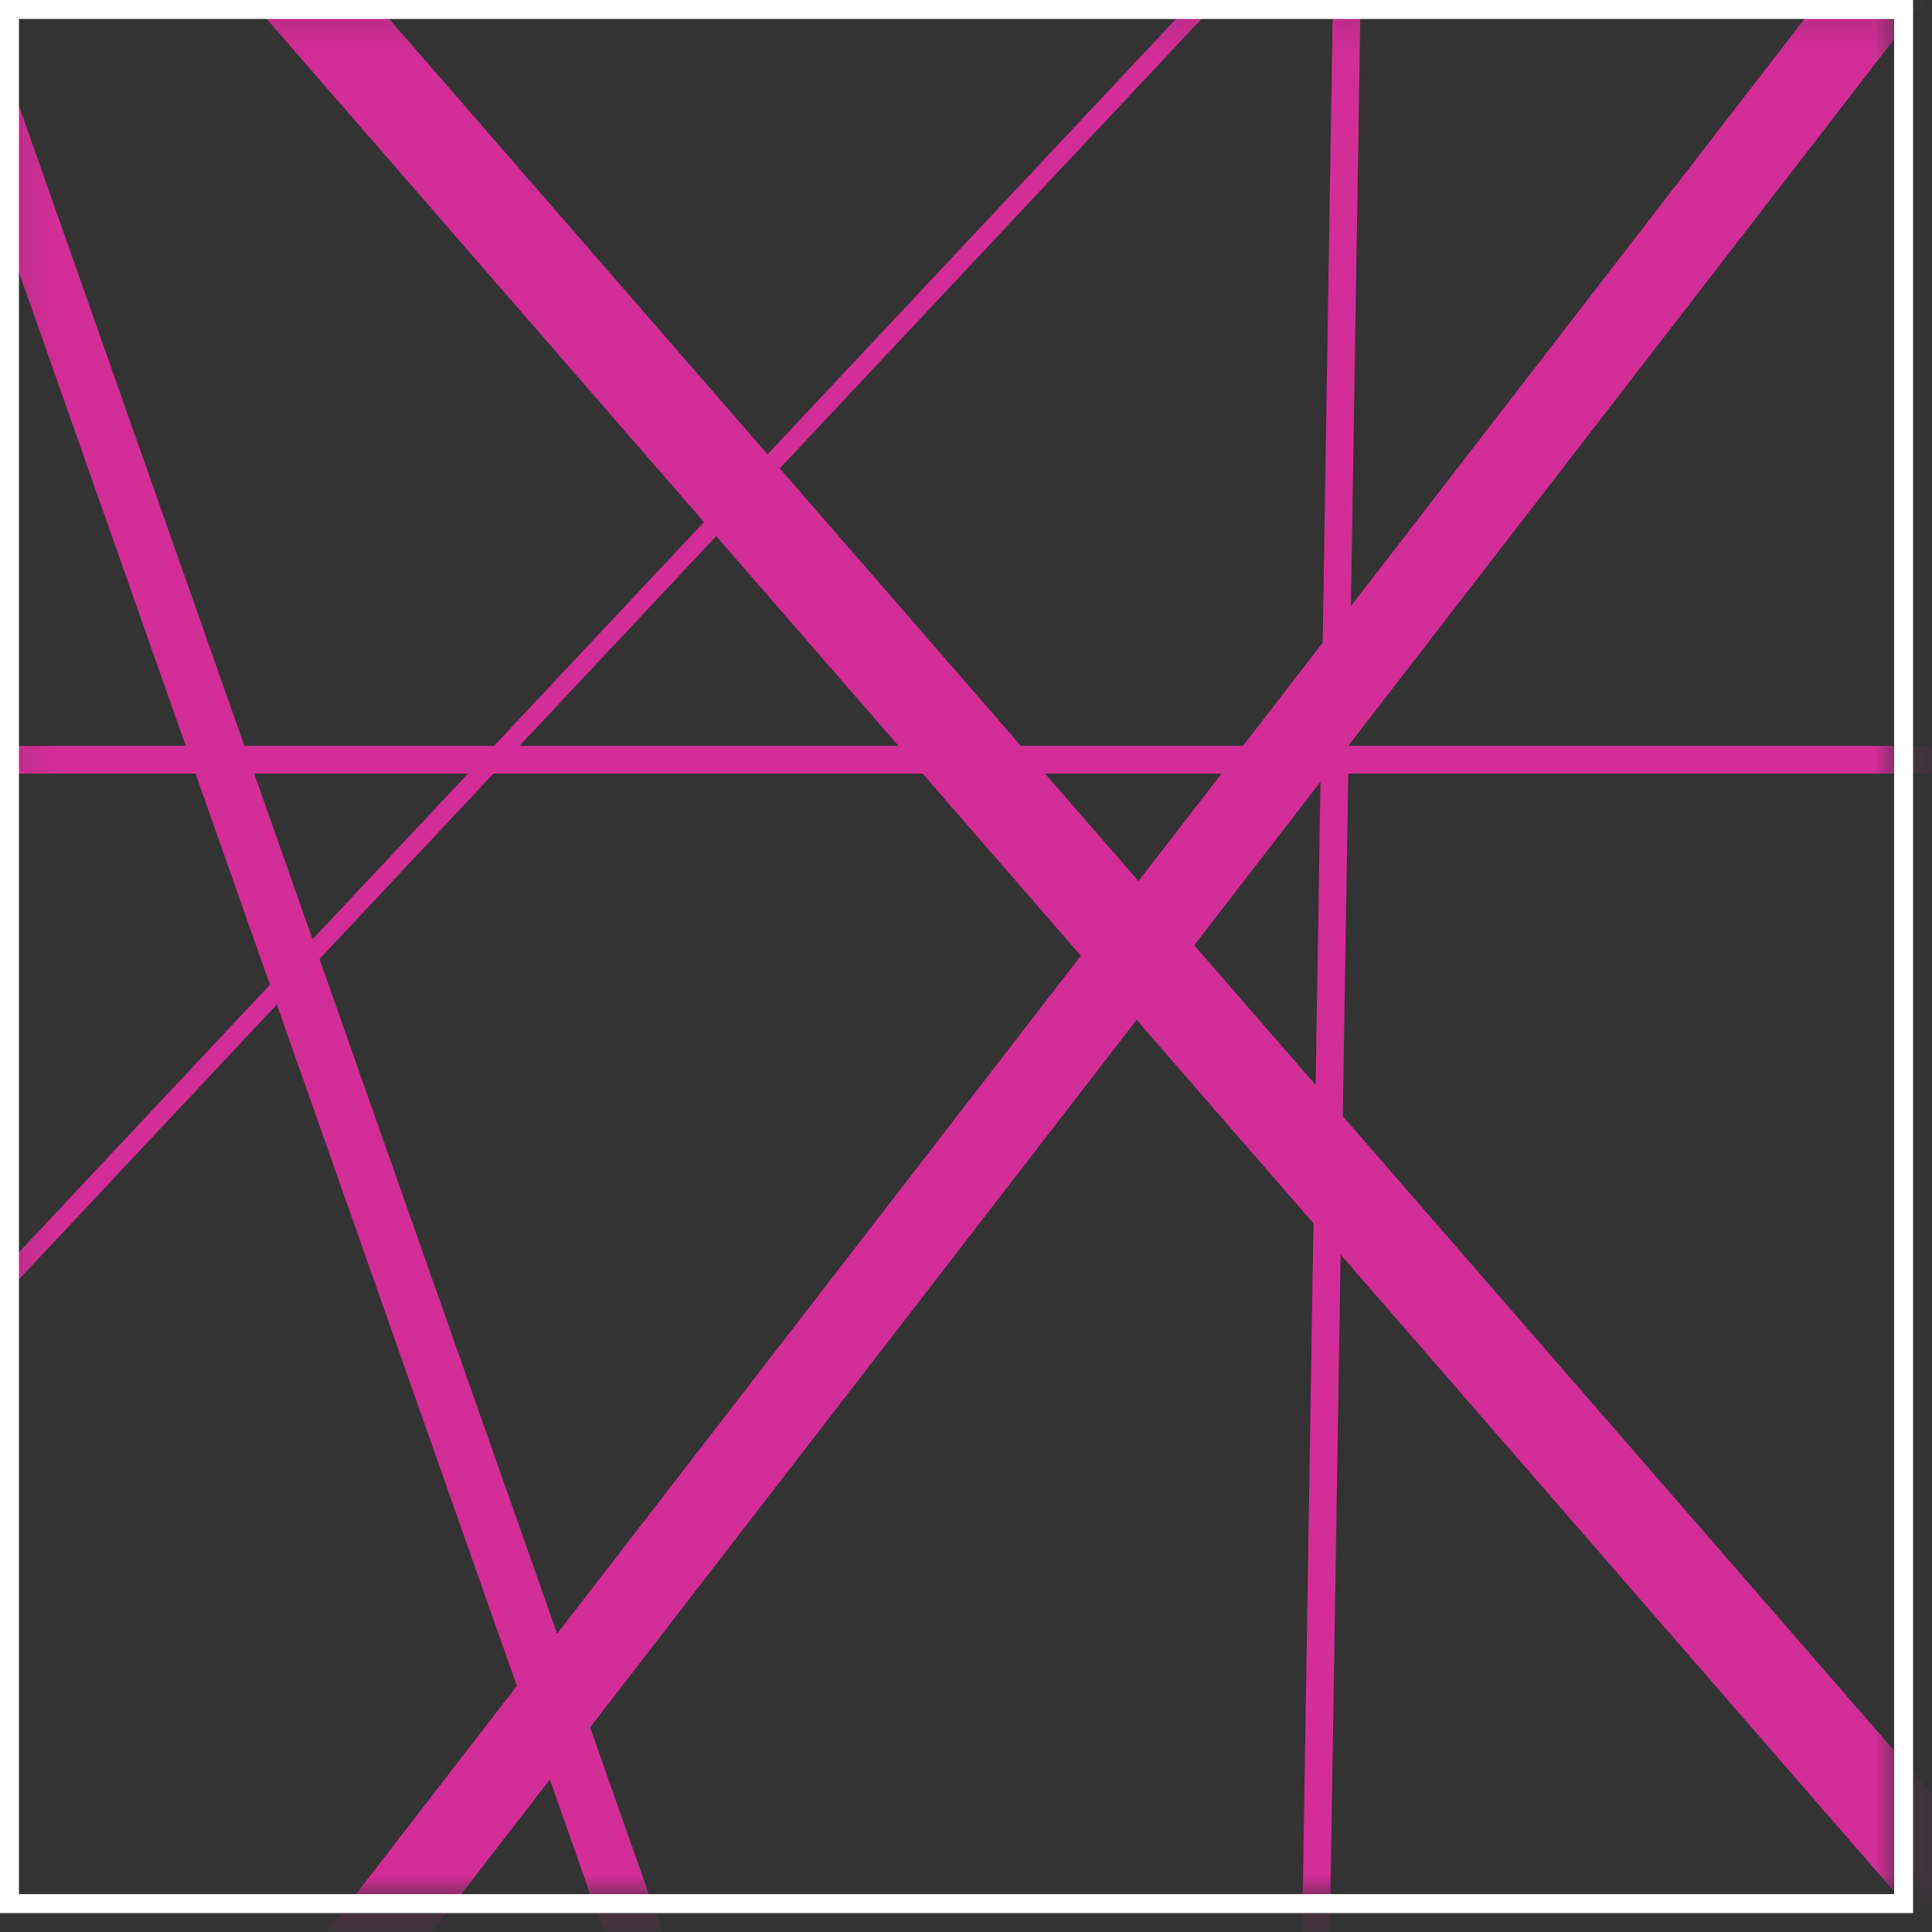 <svg width="51" height="51" viewBox="0 0 51 51" fill="none" xmlns="http://www.w3.org/2000/svg">
<rect x="0" y="0" width="51" height="51" fill="#333333" stroke="none"/>
<mask id="mask0_115_743" style="mask-type:luminance" maskUnits="userSpaceOnUse" x="0" y="0" width="51" height="51">
<path d="M50.11 0.12H0.11V50.12H50.11V0.12Z" fill="white"/>
</mask>
<g mask="url(#mask0_115_743)">
<path d="M49.912 -2.45L7.598 52.33L9.339 53.675L51.653 -1.106L49.912 -2.45Z" fill="#D32D97"/>
<path d="M33.334 -1.942L-2.196 35.931L-1.839 36.266L33.692 -1.607L33.334 -1.942Z" fill="#D32D97"/>
<path d="M7.477 -2.717L5.636 -1.116L51.575 51.742L53.417 50.142L7.477 -2.717Z" fill="#D32D97"/>
<path d="M35.212 -1.696L34.344 52.908L35.074 52.92L35.942 -1.685L35.212 -1.696Z" fill="#D32D97"/>
<path d="M-1.188 -2.002L-2.565 -1.517L16.772 53.387L18.15 52.901L-1.188 -2.002Z" fill="#D32D97"/>
<path d="M52.67 19.69H-1.97V20.42H52.67V19.69Z" fill="#D32D97"/>
</g>
<path d="M50.5 50.5H0V0H50.5V50.5ZM0.5 50H50V0.5H0.5V50Z" fill="white"/>
</svg>
